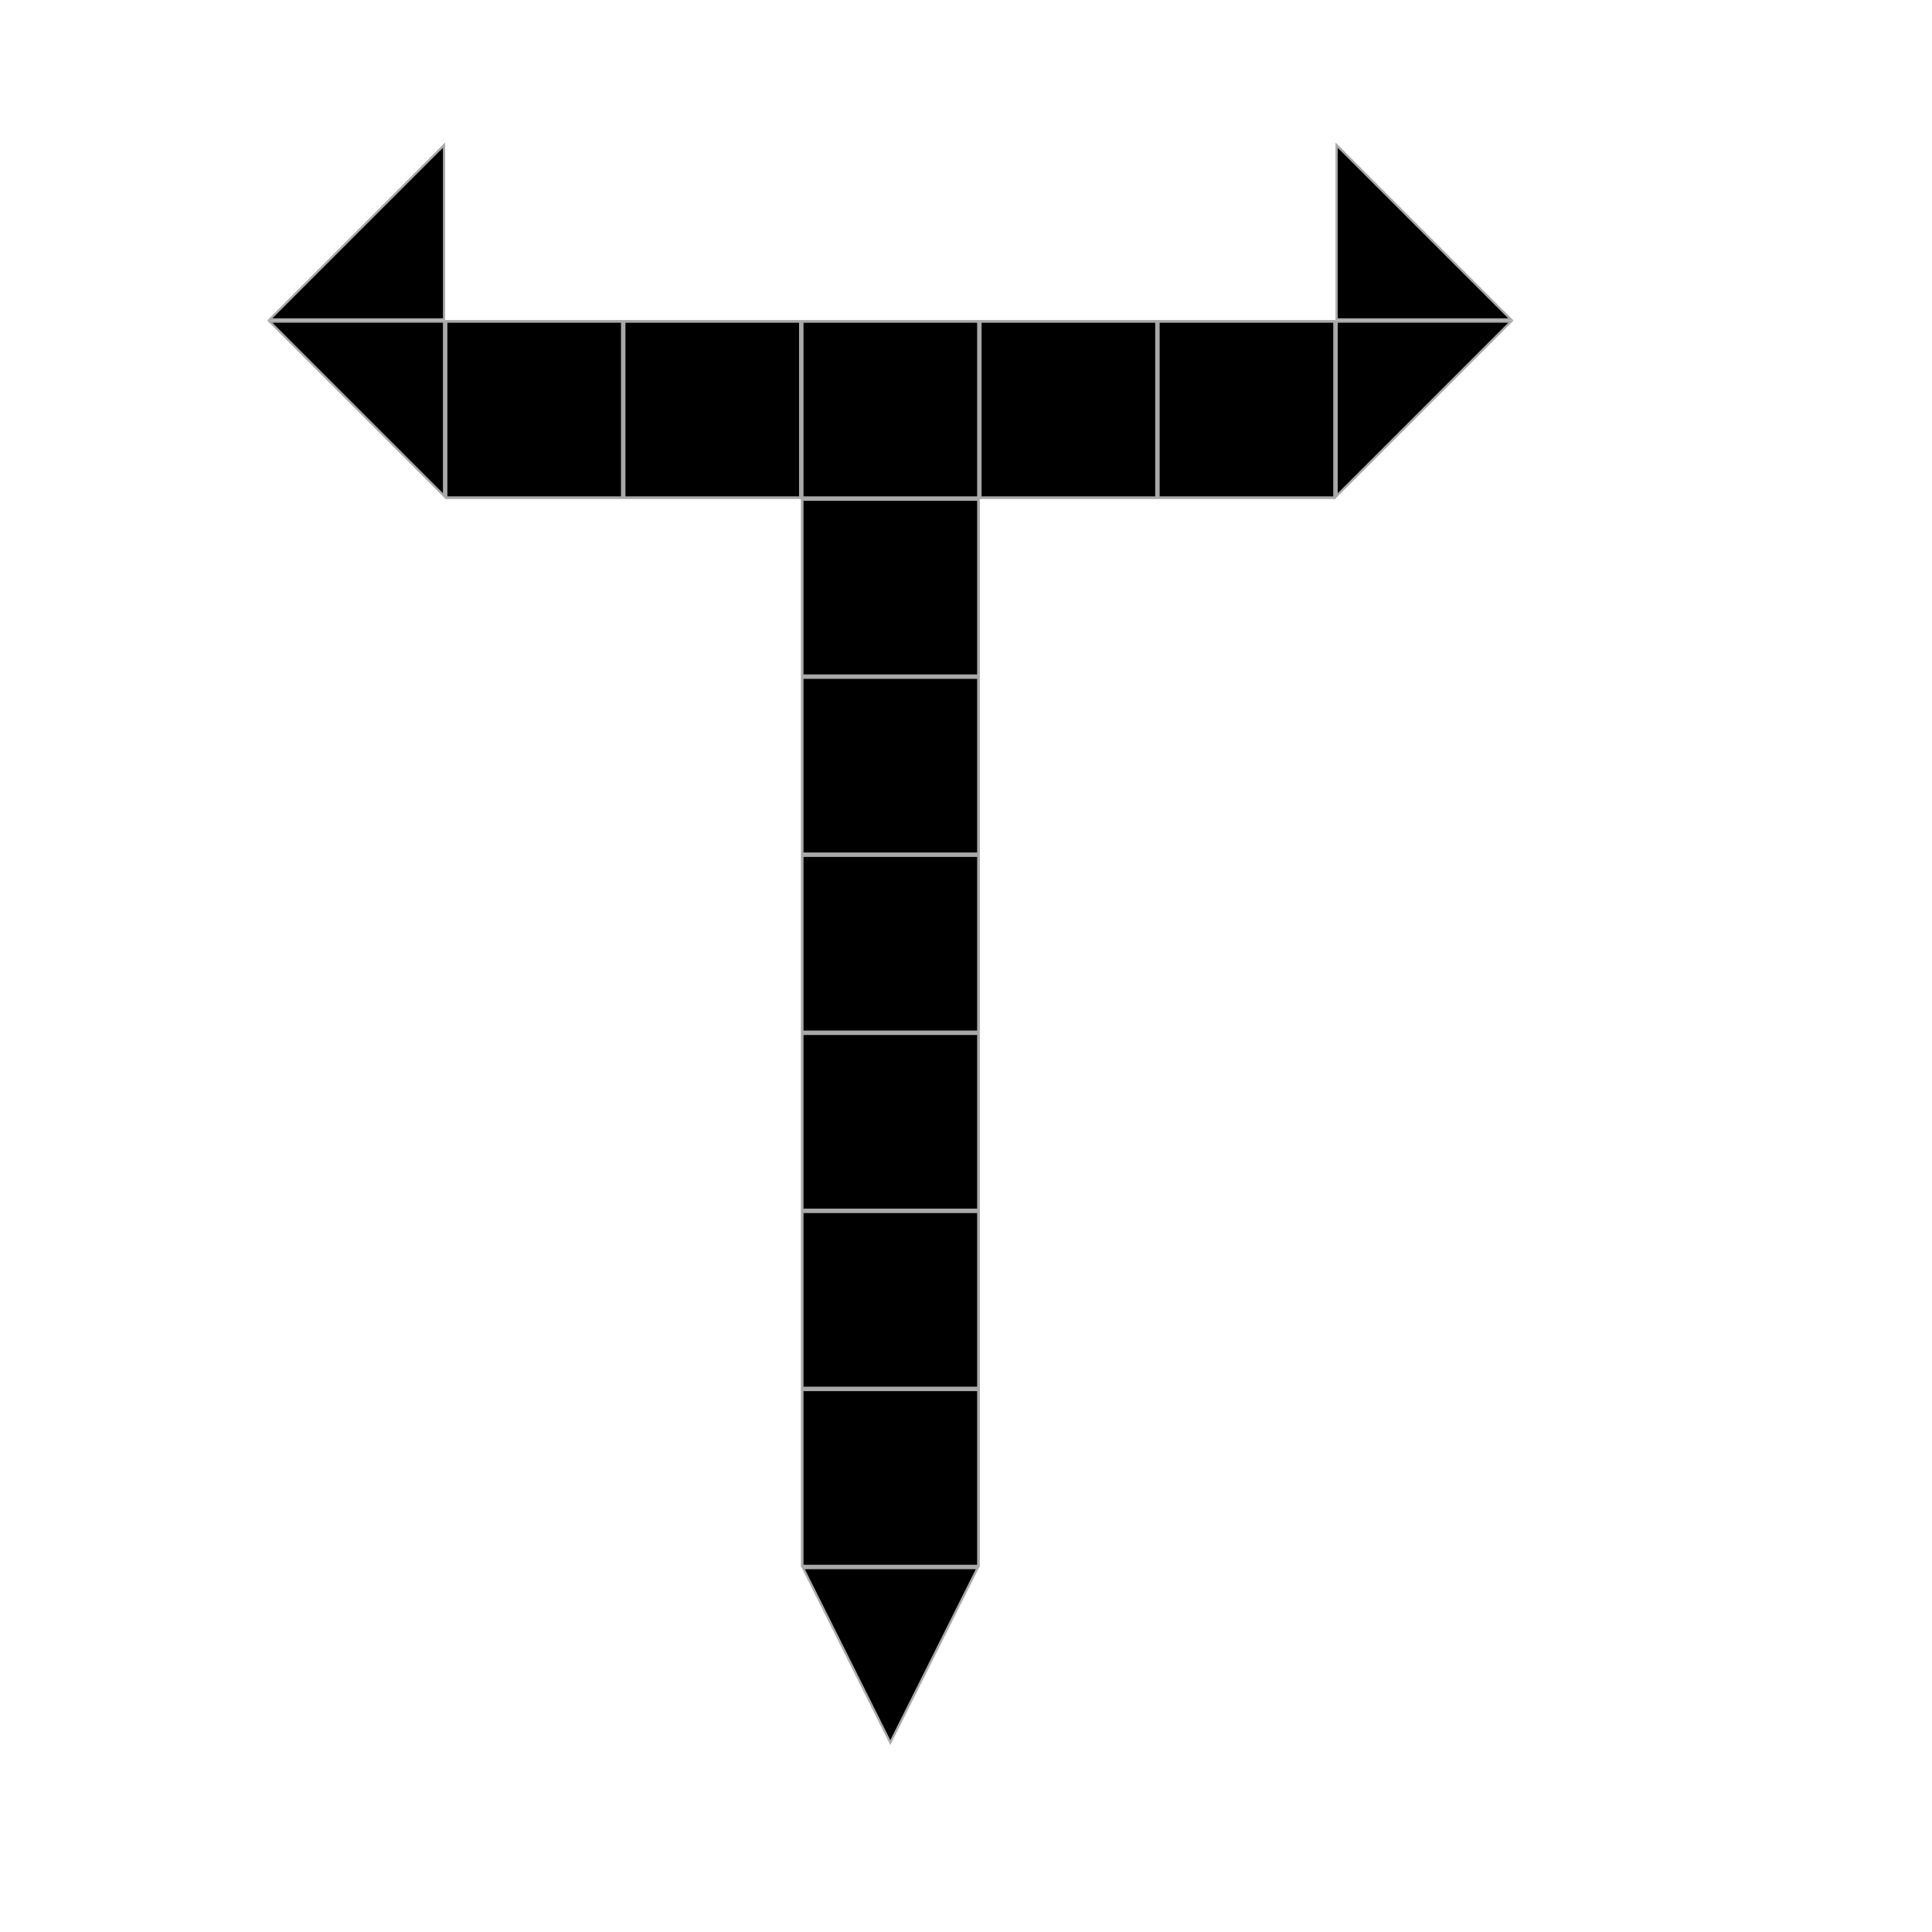 <svg width="217" height="217" viewBox="0 0 217 217" fill="none" xmlns="http://www.w3.org/2000/svg">
<rect width="217" height="217" fill="white"/>
<rect x="70.125" y="36.125" width="19.75" height="19.75" fill="white" stroke="#A9A9A9" stroke-width="0.25"/>
<rect x="110.125" y="36.125" width="19.75" height="19.75" fill="white" stroke="#A9A9A9" stroke-width="0.25"/>
<rect x="90.125" y="36.125" width="19.75" height="19.75" fill="white" stroke="#A9A9A9" stroke-width="0.25"/>
<rect x="90.125" y="76.125" width="19.75" height="19.75" fill="white" stroke="#A9A9A9" stroke-width="0.25"/>
<rect x="90.125" y="116.125" width="19.75" height="19.75" fill="white" stroke="#A9A9A9" stroke-width="0.25"/>
<rect x="90.125" y="56.125" width="19.75" height="19.75" fill="white" stroke="#A9A9A9" stroke-width="0.25"/>
<rect x="90.125" y="96.125" width="19.75" height="19.75" fill="white" stroke="#A9A9A9" stroke-width="0.25"/>
<rect x="90.125" y="156.125" width="19.75" height="19.75" fill="white" stroke="#A9A9A9" stroke-width="0.25"/>
<rect x="90.125" y="136.125" width="19.75" height="19.75" fill="white" stroke="#A9A9A9" stroke-width="0.25"/>
<rect x="50.125" y="36.125" width="19.75" height="19.75" fill="white" stroke="#A9A9A9" stroke-width="0.25"/>
<rect x="130.125" y="36.125" width="19.75" height="19.75" fill="white" stroke="#A9A9A9" stroke-width="0.25"/>
<rect x="70.125" y="36.125" width="19.75" height="19.75" fill="white" stroke="#A9A9A9" stroke-width="0.25"/>
<rect x="110.125" y="36.125" width="19.75" height="19.75" fill="white" stroke="#A9A9A9" stroke-width="0.25"/>
<rect x="90.125" y="36.125" width="19.75" height="19.75" fill="white" stroke="#A9A9A9" stroke-width="0.25"/>
<rect x="90.125" y="76.125" width="19.75" height="19.75" fill="white" stroke="#A9A9A9" stroke-width="0.25"/>
<rect x="90.125" y="116.125" width="19.75" height="19.75" fill="white" stroke="#A9A9A9" stroke-width="0.25"/>
<rect x="90.125" y="56.125" width="19.75" height="19.75" fill="white" stroke="#A9A9A9" stroke-width="0.25"/>
<rect x="90.125" y="96.125" width="19.75" height="19.75" fill="white" stroke="#A9A9A9" stroke-width="0.25"/>
<rect x="90.125" y="156.125" width="19.75" height="19.75" fill="white" stroke="#A9A9A9" stroke-width="0.25"/>
<rect x="90.125" y="136.125" width="19.75" height="19.75" fill="white" stroke="#A9A9A9" stroke-width="0.25"/>
<rect x="50.125" y="36.125" width="19.75" height="19.75" fill="white" stroke="#A9A9A9" stroke-width="0.25"/>
<rect x="130.125" y="36.125" width="19.75" height="19.75" fill="white" stroke="#A9A9A9" stroke-width="0.25"/>
<rect x="70.125" y="36.125" width="19.75" height="19.75" fill="white" stroke="#A9A9A9" stroke-width="0.25"/>
<rect x="110.125" y="36.125" width="19.75" height="19.75" fill="white" stroke="#A9A9A9" stroke-width="0.25"/>
<rect x="90.125" y="36.125" width="19.75" height="19.75" fill="white" stroke="#A9A9A9" stroke-width="0.25"/>
<rect x="90.125" y="76.125" width="19.75" height="19.75" fill="white" stroke="#A9A9A9" stroke-width="0.25"/>
<rect x="90.125" y="116.125" width="19.75" height="19.75" fill="white" stroke="#A9A9A9" stroke-width="0.25"/>
<rect x="90.125" y="56.125" width="19.75" height="19.75" fill="white" stroke="#A9A9A9" stroke-width="0.25"/>
<rect x="90.125" y="96.125" width="19.75" height="19.75" fill="white" stroke="#A9A9A9" stroke-width="0.25"/>
<rect x="90.125" y="156.125" width="19.75" height="19.75" fill="white" stroke="#A9A9A9" stroke-width="0.25"/>
<rect x="90.125" y="136.125" width="19.75" height="19.75" fill="white" stroke="#A9A9A9" stroke-width="0.25"/>
<rect x="50.125" y="36.125" width="19.75" height="19.75" fill="white" stroke="#A9A9A9" stroke-width="0.25"/>
<rect x="130.125" y="36.125" width="19.75" height="19.75" fill="white" stroke="#A9A9A9" stroke-width="0.25"/>
<rect x="70.125" y="36.125" width="19.75" height="19.75" fill="white" stroke="#A9A9A9" stroke-width="0.25"/>
<rect x="110.125" y="36.125" width="19.75" height="19.75" fill="white" stroke="#A9A9A9" stroke-width="0.25"/>
<rect x="90.125" y="36.125" width="19.75" height="19.75" fill="white" stroke="#A9A9A9" stroke-width="0.25"/>
<rect x="90.125" y="76.125" width="19.75" height="19.75" fill="white" stroke="#A9A9A9" stroke-width="0.25"/>
<rect x="90.125" y="116.125" width="19.75" height="19.75" fill="white" stroke="#A9A9A9" stroke-width="0.25"/>
<rect x="90.125" y="56.125" width="19.75" height="19.75" fill="white" stroke="#A9A9A9" stroke-width="0.25"/>
<rect x="90.125" y="96.125" width="19.75" height="19.75" fill="white" stroke="#A9A9A9" stroke-width="0.25"/>
<rect x="90.125" y="156.125" width="19.75" height="19.75" fill="white" stroke="#A9A9A9" stroke-width="0.25"/>
<rect x="90.125" y="136.125" width="19.75" height="19.75" fill="white" stroke="#A9A9A9" stroke-width="0.25"/>
<rect x="50.125" y="36.125" width="19.75" height="19.75" fill="white" stroke="#A9A9A9" stroke-width="0.25"/>
<rect x="130.125" y="36.125" width="19.75" height="19.75" fill="white" stroke="#A9A9A9" stroke-width="0.25"/>
<rect x="70.125" y="36.125" width="19.75" height="19.75" fill="white" stroke="#A9A9A9" stroke-width="0.25"/>
<rect x="110.125" y="36.125" width="19.75" height="19.75" fill="white" stroke="#A9A9A9" stroke-width="0.25"/>
<rect x="90.125" y="36.125" width="19.75" height="19.75" fill="white" stroke="#A9A9A9" stroke-width="0.25"/>
<rect x="90.125" y="76.125" width="19.75" height="19.75" fill="white" stroke="#A9A9A9" stroke-width="0.25"/>
<rect x="90.125" y="116.125" width="19.75" height="19.75" fill="white" stroke="#A9A9A9" stroke-width="0.25"/>
<rect x="90.125" y="56.125" width="19.75" height="19.75" fill="white" stroke="#A9A9A9" stroke-width="0.25"/>
<rect x="90.125" y="96.125" width="19.75" height="19.75" fill="white" stroke="#A9A9A9" stroke-width="0.25"/>
<rect x="90.125" y="156.125" width="19.75" height="19.75" fill="white" stroke="#A9A9A9" stroke-width="0.25"/>
<rect x="90.125" y="136.125" width="19.75" height="19.75" fill="white" stroke="#A9A9A9" stroke-width="0.25"/>
<rect x="50.125" y="36.125" width="19.75" height="19.75" fill="white" stroke="#A9A9A9" stroke-width="0.25"/>
<rect x="130.125" y="36.125" width="19.75" height="19.75" fill="white" stroke="#A9A9A9" stroke-width="0.25"/>
<rect x="70.125" y="36.125" width="19.75" height="19.75" fill="white" stroke="#A9A9A9" stroke-width="0.25"/>
<rect x="110.125" y="36.125" width="19.75" height="19.75" fill="white" stroke="#A9A9A9" stroke-width="0.25"/>
<rect x="90.125" y="36.125" width="19.75" height="19.75" fill="white" stroke="#A9A9A9" stroke-width="0.25"/>
<rect x="90.125" y="76.125" width="19.75" height="19.75" fill="white" stroke="#A9A9A9" stroke-width="0.25"/>
<rect x="90.125" y="116.125" width="19.75" height="19.75" fill="white" stroke="#A9A9A9" stroke-width="0.25"/>
<rect x="90.125" y="56.125" width="19.75" height="19.75" fill="white" stroke="#A9A9A9" stroke-width="0.25"/>
<rect x="90.125" y="96.125" width="19.75" height="19.75" fill="white" stroke="#A9A9A9" stroke-width="0.25"/>
<rect x="90.125" y="156.125" width="19.75" height="19.75" fill="white" stroke="#A9A9A9" stroke-width="0.25"/>
<rect x="90.125" y="136.125" width="19.75" height="19.75" fill="white" stroke="#A9A9A9" stroke-width="0.25"/>
<rect x="50.125" y="36.125" width="19.75" height="19.75" fill="white" stroke="#A9A9A9" stroke-width="0.25"/>
<rect x="130.125" y="36.125" width="19.75" height="19.75" fill="white" stroke="#A9A9A9" stroke-width="0.25"/>
<rect x="70.125" y="36.125" width="19.75" height="19.75" fill="white" stroke="#A9A9A9" stroke-width="0.25"/>
<path d="M49.875 55.698L30.302 36.125H49.875V55.698Z" fill="black" stroke="#A9A9A9" stroke-width="0.25"/>
<rect x="110.125" y="36.125" width="19.75" height="19.75" fill="white" stroke="#A9A9A9" stroke-width="0.25"/>
<rect x="90.125" y="36.125" width="19.75" height="19.75" fill="white" stroke="#A9A9A9" stroke-width="0.25"/>
<rect x="90.125" y="76.125" width="19.75" height="19.75" fill="white" stroke="#A9A9A9" stroke-width="0.25"/>
<rect x="90.125" y="116.125" width="19.75" height="19.75" fill="white" stroke="#A9A9A9" stroke-width="0.25"/>
<rect x="90.125" y="56.125" width="19.75" height="19.75" fill="white" stroke="#A9A9A9" stroke-width="0.25"/>
<rect x="90.125" y="96.125" width="19.75" height="19.75" fill="white" stroke="#A9A9A9" stroke-width="0.25"/>
<rect x="90.125" y="156.125" width="19.75" height="19.75" fill="white" stroke="#A9A9A9" stroke-width="0.25"/>
<rect x="90.125" y="136.125" width="19.75" height="19.75" fill="white" stroke="#A9A9A9" stroke-width="0.25"/>
<path d="M150.125 36.125H169.698L150.125 55.698V36.125Z" fill="black" stroke="#A9A9A9" stroke-width="0.25"/>
<rect x="50.125" y="36.125" width="19.75" height="19.75" fill="white" stroke="#A9A9A9" stroke-width="0.25"/>
<rect x="130.125" y="36.125" width="19.75" height="19.75" fill="white" stroke="#A9A9A9" stroke-width="0.25"/>
<rect x="70.125" y="36.125" width="19.75" height="19.75" fill="black" stroke="#A9A9A9" stroke-width="0.25"/>
<path d="M49.875 35.875H30.302L49.875 16.302V35.875Z" fill="black" stroke="#A9A9A9" stroke-width="0.25"/>
<rect x="110.125" y="36.125" width="19.75" height="19.75" fill="black" stroke="#A9A9A9" stroke-width="0.25"/>
<rect x="90.125" y="36.125" width="19.75" height="19.75" fill="black" stroke="#A9A9A9" stroke-width="0.25"/>
<rect x="90.125" y="76.125" width="19.75" height="19.75" fill="black" stroke="#A9A9A9" stroke-width="0.25"/>
<rect x="90.125" y="116.125" width="19.75" height="19.75" fill="black" stroke="#A9A9A9" stroke-width="0.25"/>
<path d="M100 195.72L90.202 176.125H109.798L100 195.72Z" fill="black" stroke="#A9A9A9" stroke-width="0.25"/>
<rect x="90.125" y="56.125" width="19.75" height="19.75" fill="black" stroke="#A9A9A9" stroke-width="0.25"/>
<rect x="90.125" y="96.125" width="19.75" height="19.75" fill="black" stroke="#A9A9A9" stroke-width="0.25"/>
<rect x="90.125" y="156.125" width="19.75" height="19.75" fill="black" stroke="#A9A9A9" stroke-width="0.25"/>
<rect x="90.125" y="136.125" width="19.75" height="19.75" fill="black" stroke="#A9A9A9" stroke-width="0.25"/>
<path d="M150.125 35.875V16.302L169.698 35.875H150.125Z" fill="black" stroke="#A9A9A9" stroke-width="0.25"/>
<rect x="50.125" y="36.125" width="19.75" height="19.75" fill="black" stroke="#A9A9A9" stroke-width="0.25"/>
<rect x="130.125" y="36.125" width="19.75" height="19.75" fill="black" stroke="#A9A9A9" stroke-width="0.25"/>
</svg>

